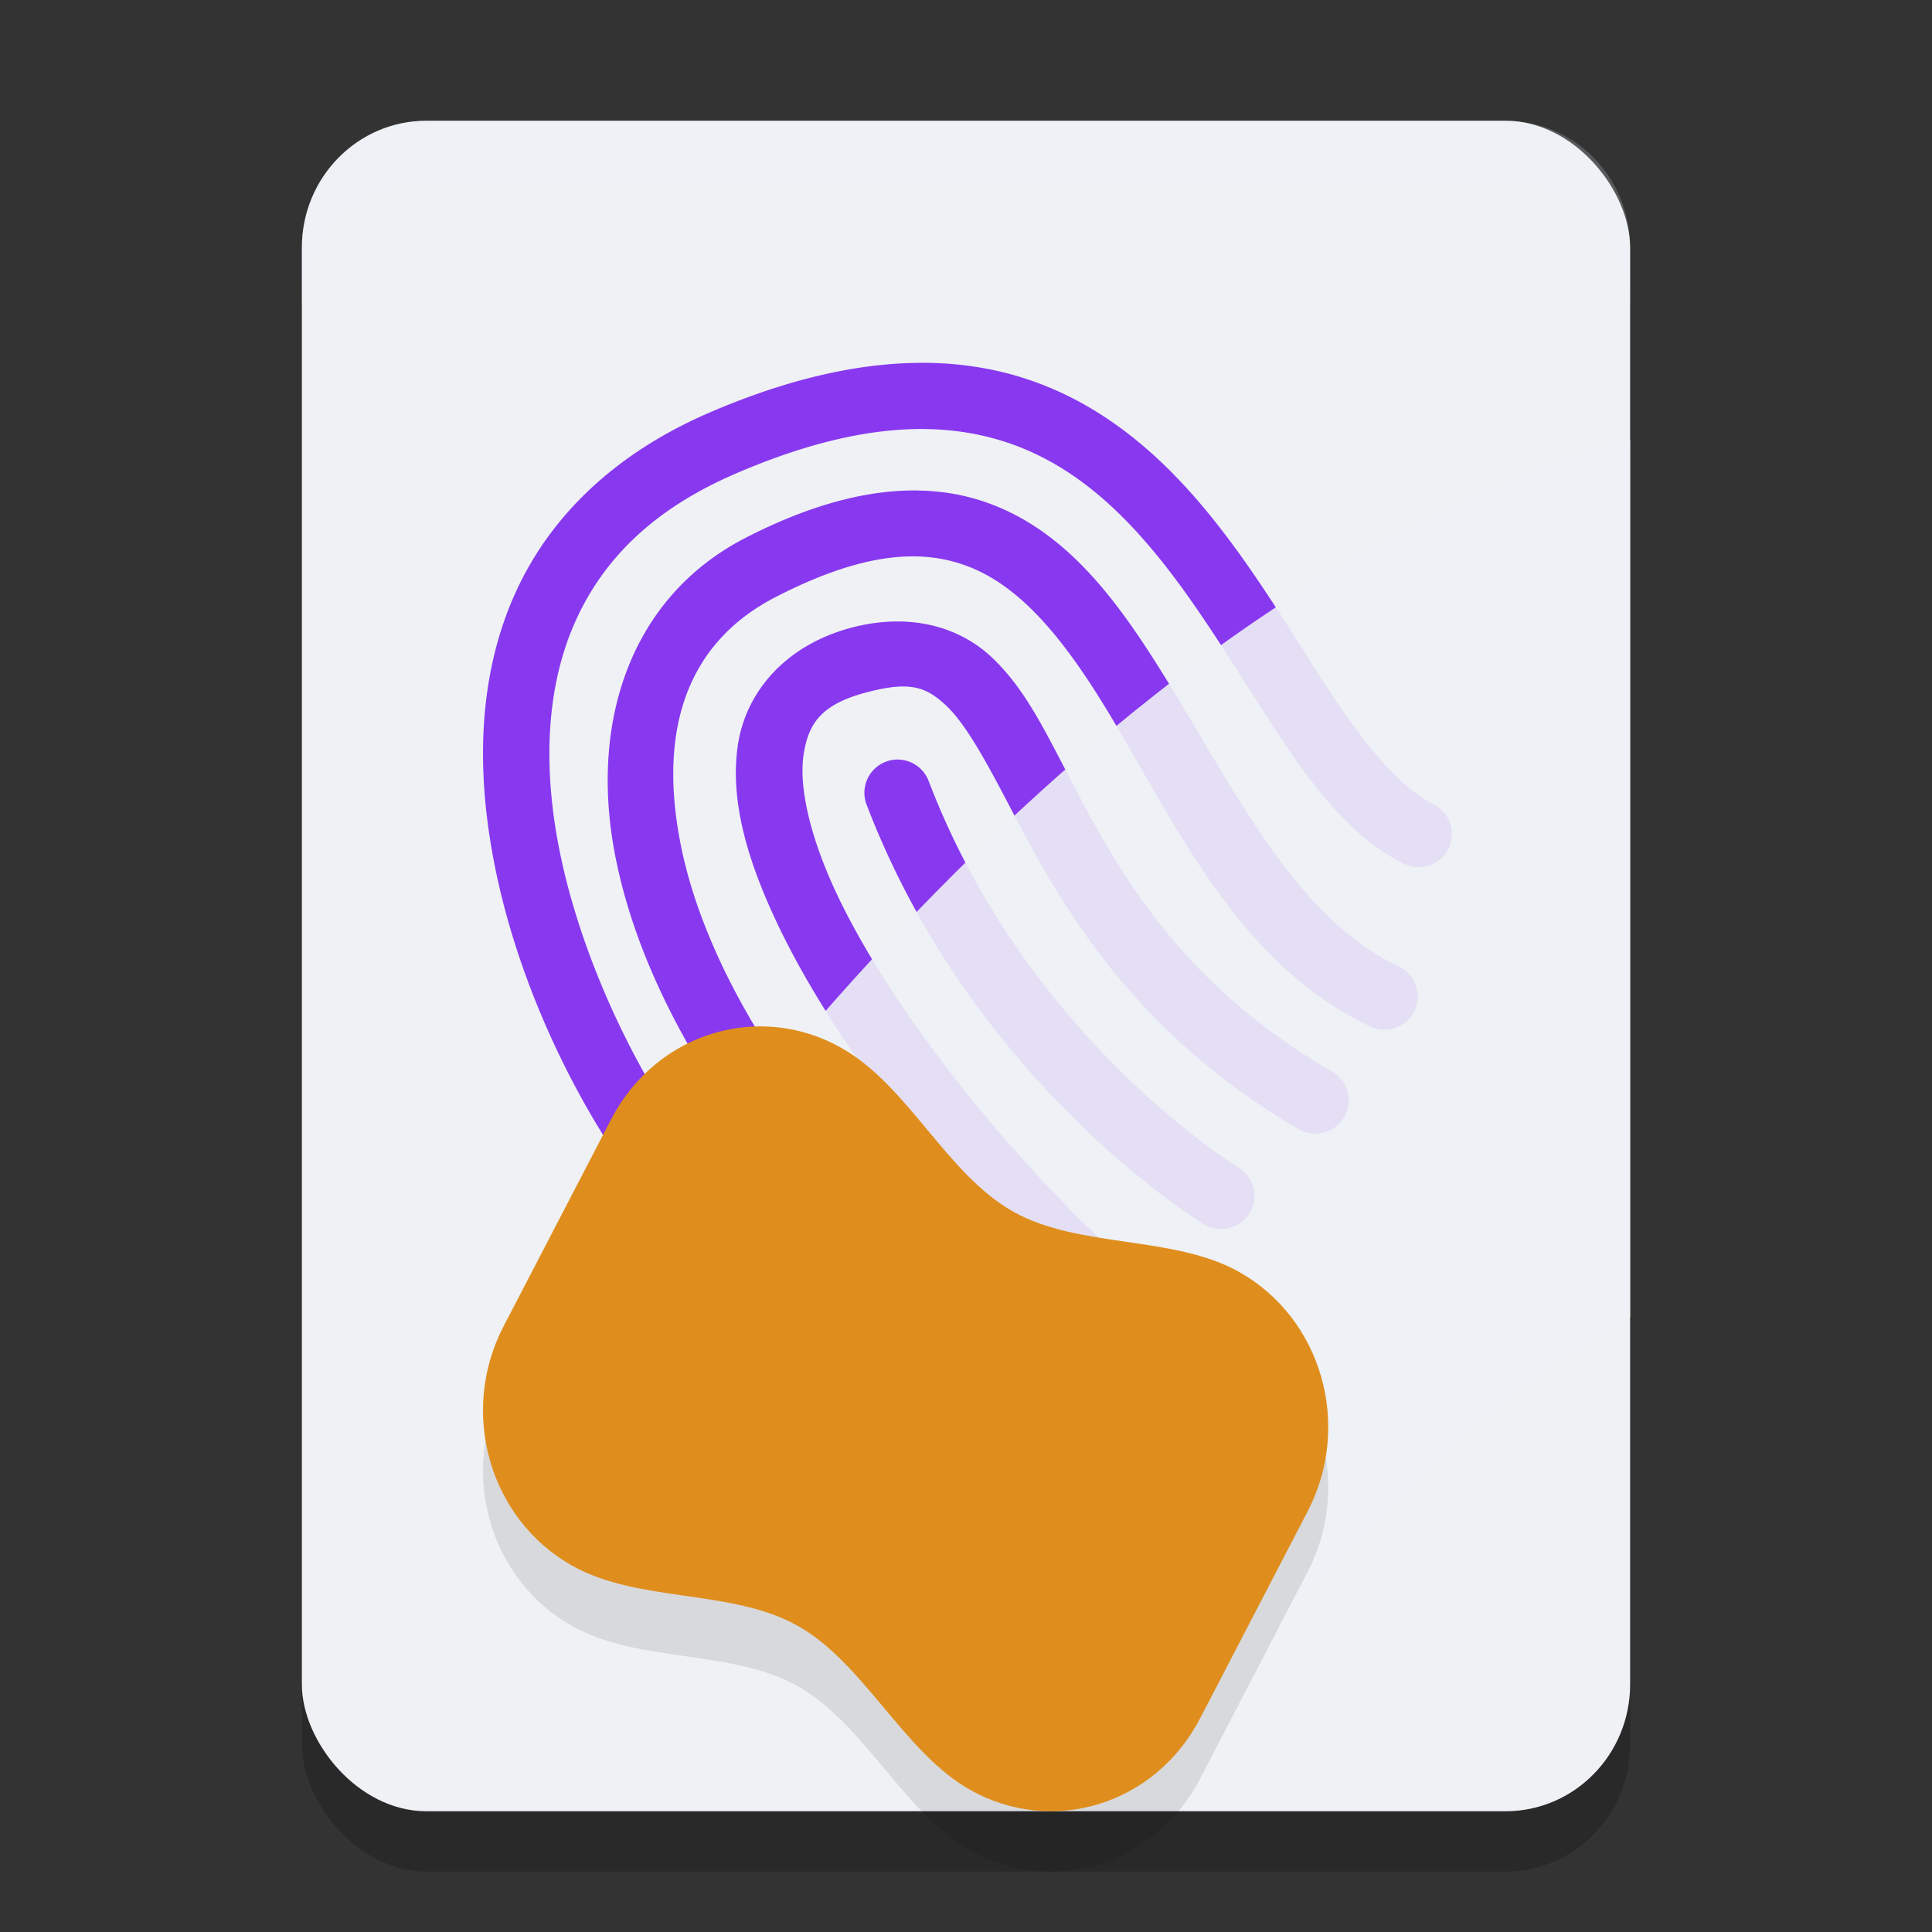 <svg xmlns="http://www.w3.org/2000/svg" width="32" height="32" version="1.1">
 <rect width="100%" height="100%" fill="#333333" stroke="none"/>
 <rect style="opacity:0.2" width="22" height="28" x="5" y="3" rx="2.063" ry="2.1"/>
 <rect style="fill:#eff1f5" width="22" height="28" x="5" y="2" rx="2.063" ry="2.1"/>
 <path style="fill:#8839ef" d="M 15.258,6.01 C 14.232,6.012 13.068,6.266 11.746,6.836 10.179,7.513 9.151,8.535 8.586,9.714 8.022,10.893 7.913,12.204 8.059,13.478 8.351,16.027 9.631,18.465 10.69,19.803 A 0.55,0.55 0 0 0 11.463,19.893 0.55,0.55 0 0 0 11.553,19.121 C 10.638,17.965 9.41,15.608 9.151,13.353 9.022,12.225 9.127,11.13 9.578,10.189 10.029,9.248 10.818,8.434 12.181,7.846 14.037,7.045 15.397,6.969 16.469,7.265 17.54,7.56 18.369,8.246 19.1,9.122 19.832,9.998 20.446,11.053 21.074,12.009 21.702,12.965 22.334,13.846 23.25,14.304 A 0.55,0.55 0 0 0 23.988,14.058 0.55,0.55 0 0 0 23.742,13.32 C 23.177,13.038 22.596,12.323 21.994,11.405 21.391,10.487 20.758,9.391 19.944,8.416 19.13,7.442 18.114,6.578 16.761,6.204 16.422,6.111 16.066,6.05 15.69,6.023 15.548,6.014 15.405,6.009 15.258,6.009 Z M 15.214,8.124 C 14.375,8.109 13.421,8.356 12.342,8.912 10.484,9.869 9.753,11.904 10.187,14.158 10.62,16.412 12.125,18.964 14.683,21.393 A 0.55,0.55 0 0 0 15.461,21.373 0.55,0.55 0 0 0 15.44,20.595 C 13.007,18.285 11.639,15.885 11.267,13.95 10.894,12.014 11.424,10.623 12.845,9.89 14.32,9.13 15.285,9.092 16.043,9.385 16.8,9.677 17.431,10.37 18.041,11.296 19.263,13.147 20.295,15.87 22.696,17.002 A 0.55,0.55 0 0 0 23.429,16.739 0.55,0.55 0 0 0 23.165,16.007 C 21.297,15.127 20.28,12.691 18.96,10.69 18.299,9.689 17.537,8.782 16.439,8.359 16.164,8.253 15.874,8.181 15.566,8.147 15.451,8.134 15.334,8.127 15.214,8.125 Z M 14.814,10.294 C 14.601,10.298 14.377,10.327 14.147,10.385 13.053,10.657 12.36,11.425 12.222,12.337 12.085,13.249 12.377,14.242 12.866,15.279 13.844,17.351 15.687,19.619 17.397,21.256 A 0.55,0.55 0 0 0 18.175,21.24 0.55,0.55 0 0 0 18.158,20.462 C 16.533,18.906 14.741,16.673 13.861,14.809 13.421,13.877 13.229,13.042 13.31,12.501 13.392,11.96 13.62,11.649 14.413,11.452 15.09,11.283 15.347,11.385 15.667,11.683 15.986,11.98 16.316,12.577 16.717,13.345 17.519,14.881 18.684,17.054 21.511,18.702 A 0.55,0.55 0 0 0 22.263,18.503 0.55,0.55 0 0 0 22.065,17.751 C 19.482,16.246 18.491,14.365 17.692,12.836 17.292,12.071 16.959,11.383 16.417,10.878 16.01,10.499 15.455,10.282 14.814,10.294 Z M 14.874,12.58 A 0.55,0.55 0 0 0 14.671,12.617 0.55,0.55 0 0 0 14.353,13.326 C 16.132,17.986 19.942,20.277 19.942,20.277 A 0.55,0.55 0 0 0 20.697,20.091 0.55,0.55 0 0 0 20.51,19.335 C 20.51,19.335 17.016,17.218 15.381,12.935 A 0.55,0.55 0 0 0 14.874,12.581 Z"/>
 <path style="opacity:0.9;fill:#eff1f5" d="M 27,7.298 C 16.865,10.085 9.057,22.859 9.057,22.859 L 19.826,28.566 C 19.826,28.566 23.518,23.607 27,21.81 Z"/>
 <path style="opacity:0.1" d="M 8.341,22.967 10.124,19.536 C 10.865,18.11 12.564,17.584 13.933,18.355 15.047,18.982 15.67,20.442 16.783,21.069 17.867,21.68 19.441,21.457 20.525,22.068 21.894,22.839 22.4,24.608 21.659,26.033 L 19.876,29.464 C 19.135,30.89 17.436,31.416 16.067,30.645 14.972,30.028 14.311,28.547 13.217,27.931 12.114,27.31 10.578,27.553 9.475,26.932 8.106,26.161 7.6,24.392 8.341,22.967 Z"/>
 <path style="fill:#df8e1d" d="M 8.341,21.967 10.124,18.536 C 10.865,17.11 12.564,16.584 13.933,17.355 15.047,17.982 15.67,19.442 16.783,20.069 17.867,20.68 19.441,20.457 20.525,21.068 21.894,21.839 22.4,23.608 21.659,25.033 L 19.876,28.464 C 19.135,29.89 17.436,30.416 16.067,29.645 14.972,29.028 14.311,27.547 13.217,26.931 12.114,26.31 10.578,26.553 9.475,25.932 8.106,25.161 7.6,23.392 8.341,21.967 Z"/>
 <ellipse style="fill:#df8e1d" cx="11.766" cy="20.865" rx=".658" ry=".405"/>
 <ellipse style="fill:#df8e1d" cx="15.21" cy="20.465" rx=".808" ry=".447"/>
 <ellipse style="fill:#df8e1d" cx="13.422" cy="23.81" rx=".909" ry=".536"/>
 <ellipse style="fill:#df8e1d" cx="17.436" cy="22.883" rx=".909" ry=".509"/>
 <ellipse style="fill:#df8e1d" cx="9.881" cy="23.242" rx=".674" ry=".434"/>
 <ellipse style="fill:#df8e1d" cx="12.687" cy="19.18" rx=".709" ry=".443"/>
 <ellipse style="fill:#df8e1d" cx="16.899" cy="26.606" rx=".958" ry=".662"/>
 <ellipse style="fill:#df8e1d" cx="15.703" cy="24.417" rx=".528" ry=".366"/>
 <ellipse style="fill:#df8e1d" cx="20.095" cy="24.456" rx=".689" ry=".418"/>
 <ellipse style="fill:#df8e1d" cx="11.953" cy="25.802" rx=".63" ry=".339"/>
 <ellipse style="fill:#df8e1d" cx="20.047" cy="21.423" rx=".495" ry=".272"/>
 <ellipse style="fill:#df8e1d" cx="16.661" cy="29.237" rx=".685" ry=".338"/>
 <path style="fill:#eff1f5;opacity:0.2" d="M 7.062 2 C 5.92 2 5 2.936 5 4.1 L 5 5.1 C 5 3.936 5.92 3 7.062 3 L 24.938 3 C 26.08 3 27 3.936 27 5.1 L 27 4.1 C 27 2.936 26.08 2 24.938 2 L 7.062 2 z"/>
</svg>
